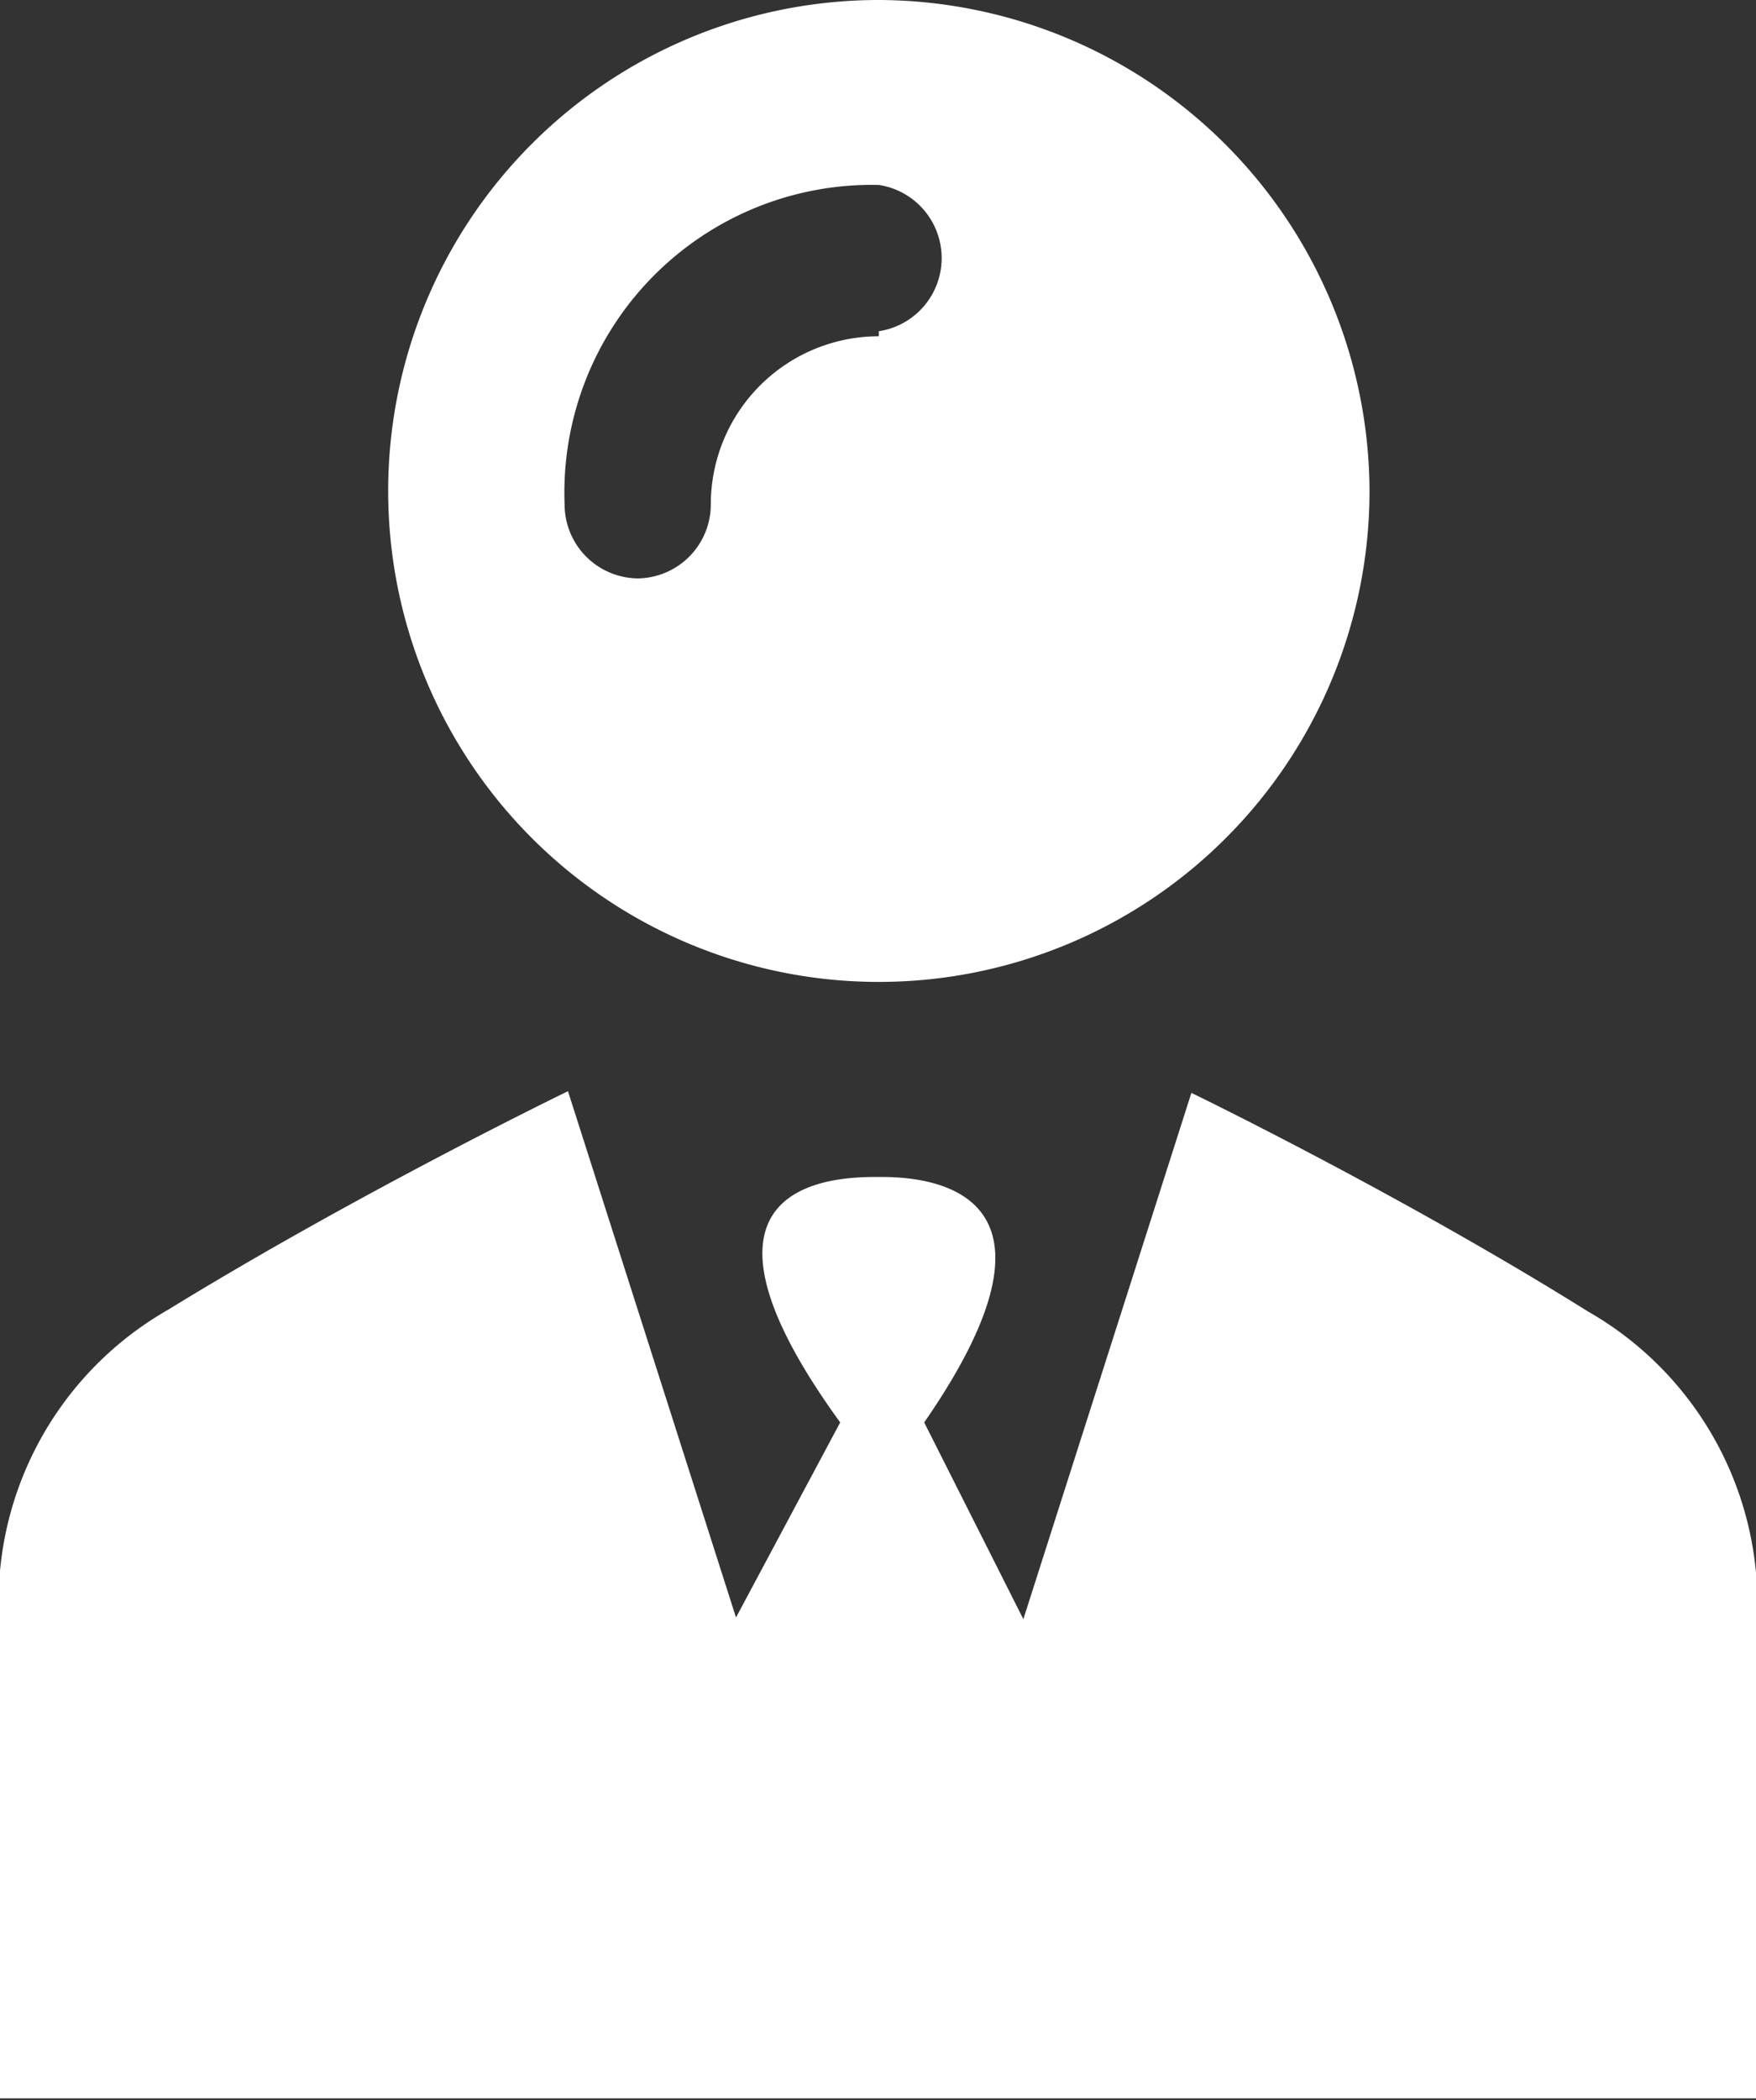 <svg xmlns="http://www.w3.org/2000/svg" viewBox="0 0 10.45 12.49">
  <rect x="0" y="0" width="10.45" height="12.49" fill="#333333" stroke="none"/>
  <defs>
    <style>
      .bc614a0b-6671-48ec-8fc9-f511fed8822f {
        fill: #fff;
      }

      .ffd37acb-78a1-4795-85c8-3881a4f93aec {
        fill: #1dbeea;
      }
    </style>
  </defs>
  <title>profile</title>
  <g id="bf7aae3a-ce9d-4145-91d6-82462e7a8781" data-name="Слой 2">
    <g id="eb090453-d844-4c2c-9af7-2f8ab089fbfe" data-name="Слой 5">
      <g>
        <path class="bc614a0b-6671-48ec-8fc9-f511fed8822f" d="M5.23,0A2.92,2.92,0,1,0,8.15,2.92,2.93,2.93,0,0,0,5.23,0Zm0,2a1,1,0,0,0-1,1,.44.44,0,0,1-.43.44.44.44,0,0,1-.44-.44A1.83,1.83,0,0,1,5.23,1.1a.44.44,0,0,1,0,.87Z"/>
        <g>
          <path class="bc614a0b-6671-48ec-8fc9-f511fed8822f" d="M10.45,9.78V9.72h0a2,2,0,0,0-1-1.92c-1.12-.7-2.36-1.3-2.36-1.3l-1,3.13L5.5,8.46C6.51,7,5.42,7,5.23,7h0C5,7,3.94,7,5,8.46L4.38,9.62l-1-3.13S2.14,7.09,1,7.79A2,2,0,0,0,0,9.71H0v2.77H10.45V9.78Z"/>
          <path class="ffd37acb-78a1-4795-85c8-3881a4f93aec" d="M0,9.7Z"/>
          <path class="ffd37acb-78a1-4795-85c8-3881a4f93aec" d="M10.44,9.7Z"/>
        </g>
      </g>
    </g>
  </g>
</svg>
